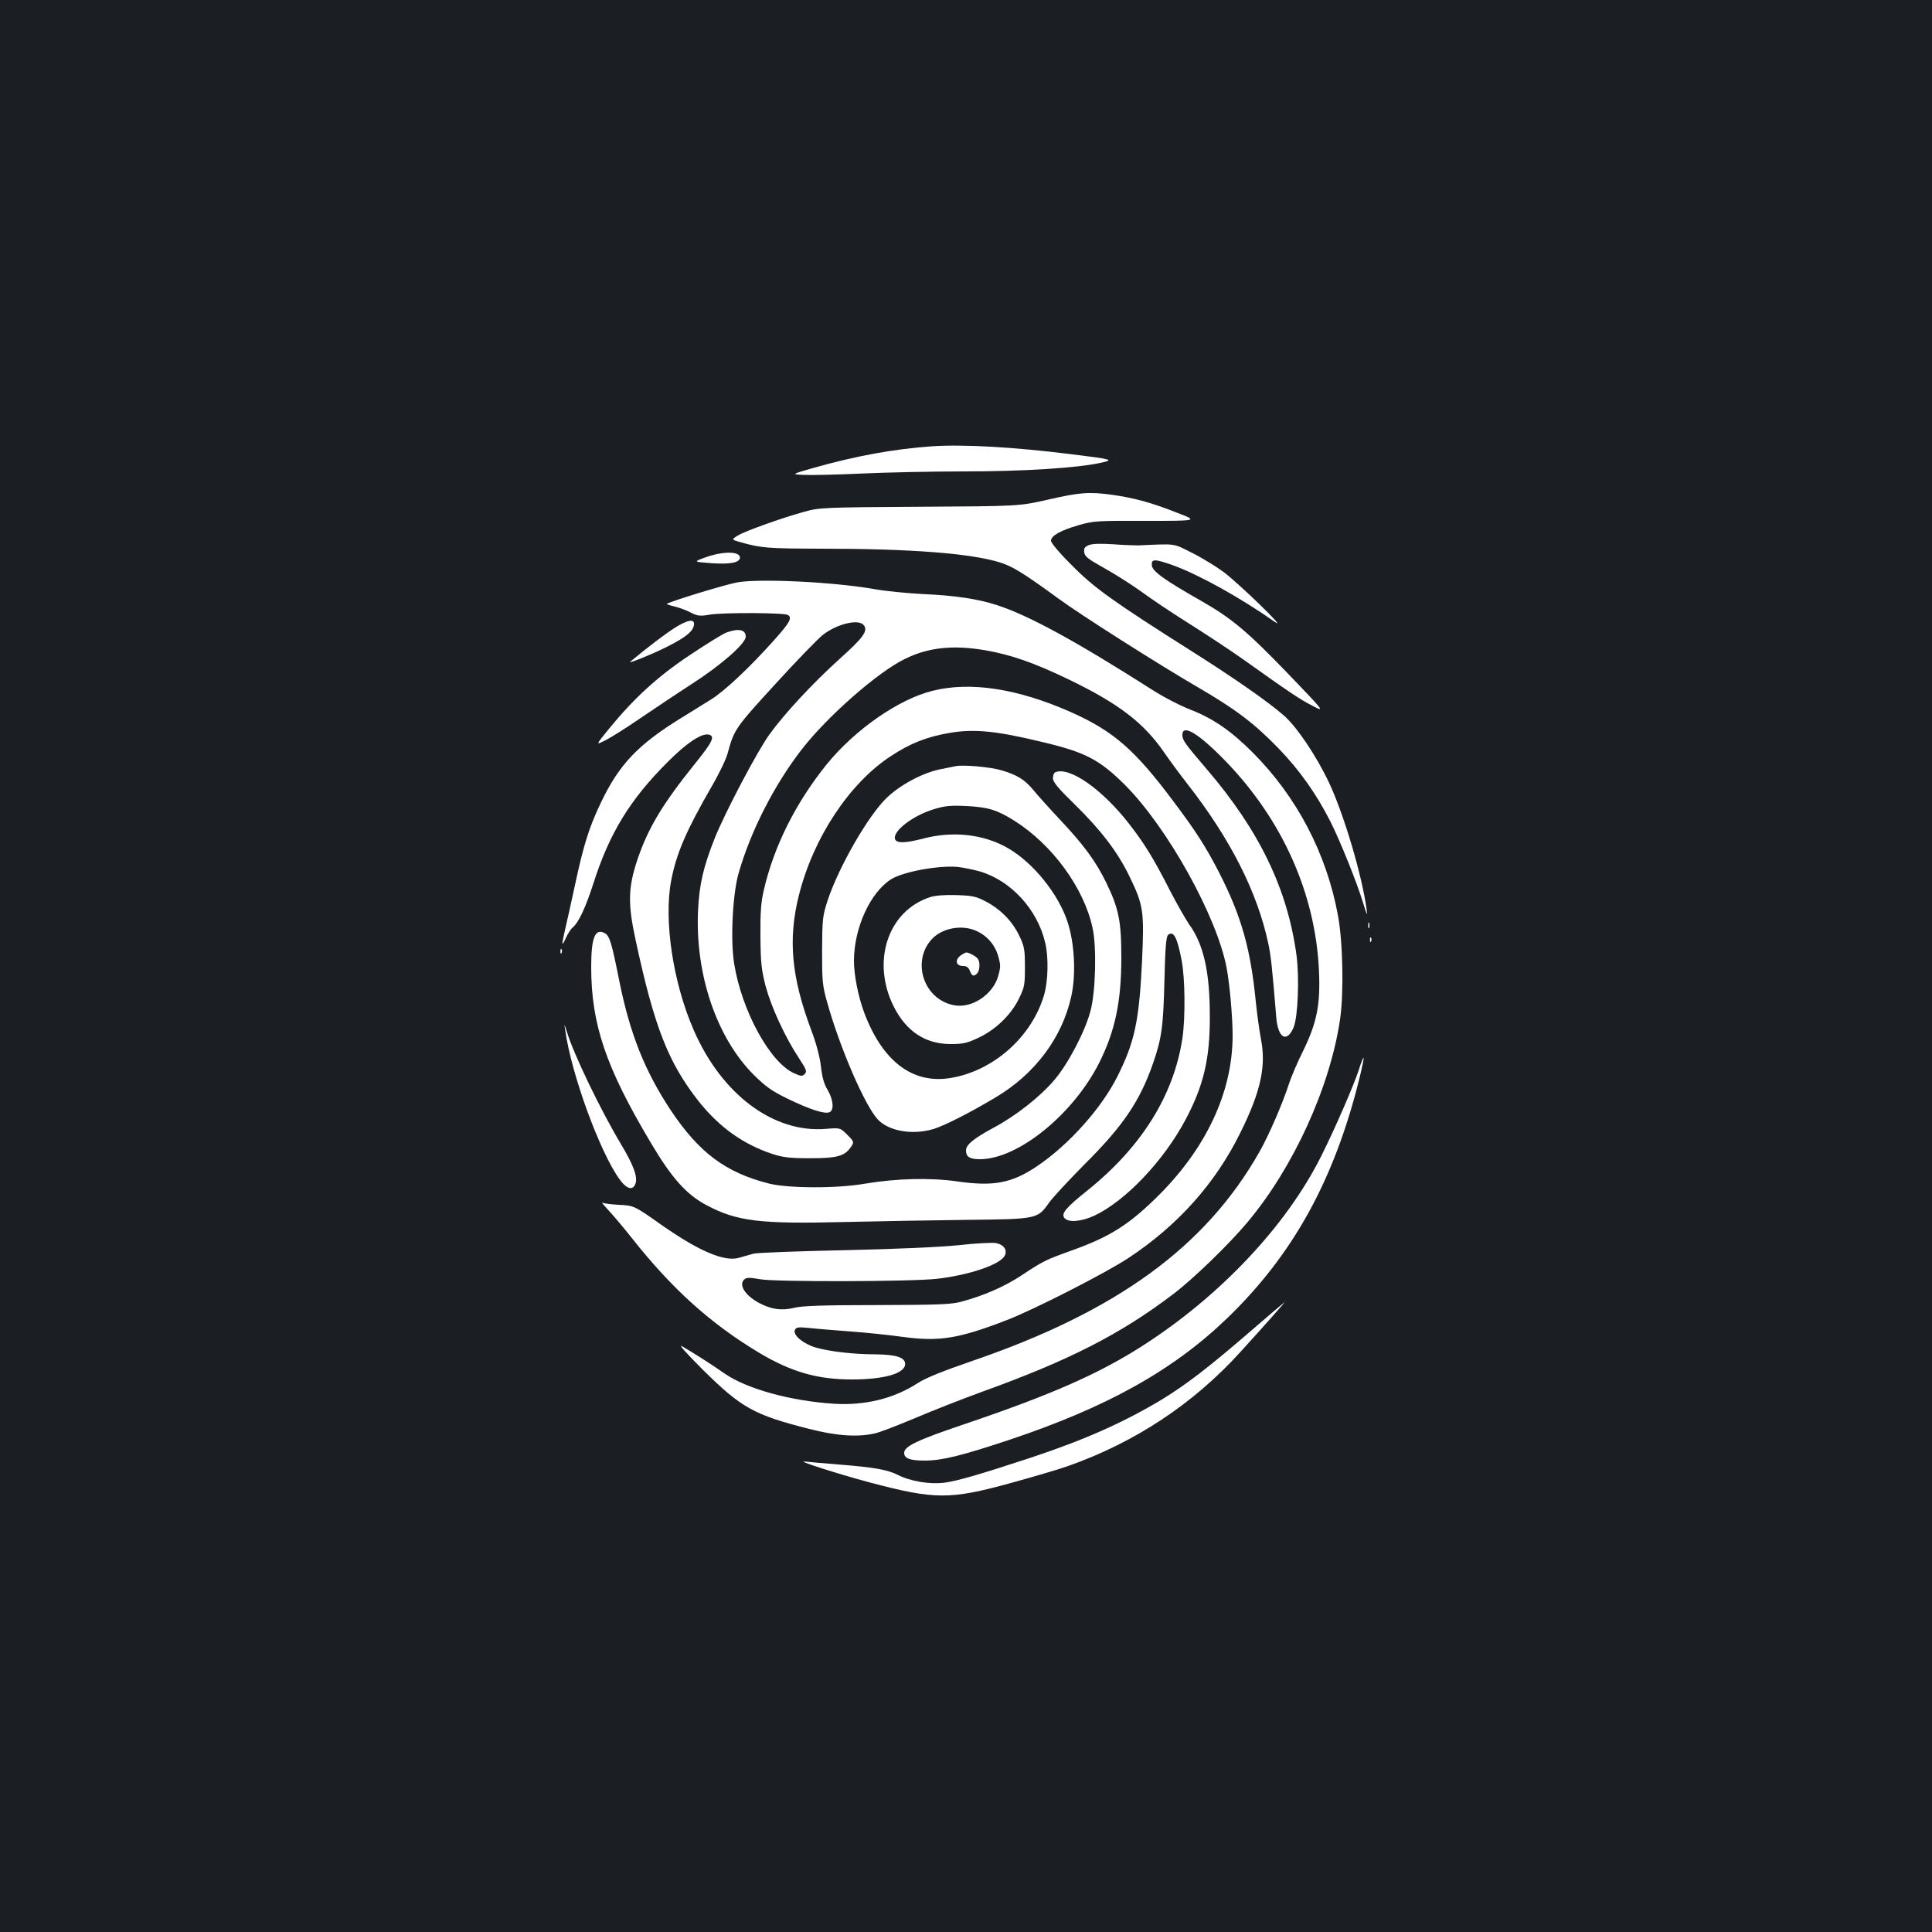 <?xml version="1.0" standalone="no"?>
<!DOCTYPE svg PUBLIC "-//W3C//DTD SVG 20010904//EN"
 "http://www.w3.org/TR/2001/REC-SVG-20010904/DTD/svg10.dtd">
<svg version="1.0" xmlns="http://www.w3.org/2000/svg"
 width="1000pt" height="1000pt" viewBox="0 0 1000 1000"
 preserveAspectRatio="xMidYMid meet">
<rect width="100%" height="100%" fill="#1b1f23"/>
<g transform="translate(0,1000) scale(0.1,-0.1)"
fill="#ffffff" stroke="none">
<path d="M4824 7690 c-197 -14 -391 -49 -614 -112 -115 -33 -115 -33 -50 -36
36 -2 171 1 300 7 129 6 370 11 535 11 304 0 580 18 700 44 73 16 69 18 -150
45 -296 37 -557 52 -721 41z"/>
<path d="M5425 7414 c-150 -34 -150 -34 -665 -37 -495 -3 -518 -4 -594 -25
-120 -33 -310 -101 -347 -124 -34 -21 -34 -21 16 -35 106 -30 138 -32 416 -33
462 0 773 -24 924 -71 64 -19 125 -57 303 -187 117 -86 519 -341 720 -458 196
-114 292 -186 419 -317 108 -111 197 -237 269 -379 52 -104 136 -312 170 -423
18 -61 23 -69 18 -35 -23 175 -117 493 -195 659 -64 136 -166 288 -232 346
-82 72 -254 192 -472 330 -414 262 -512 332 -627 449 -62 61 -108 116 -108
127 0 26 48 53 144 81 76 22 97 23 350 22 269 0 269 0 156 43 -128 51 -224 77
-335 92 -115 16 -166 13 -330 -25z"/>
<path d="M5637 7179 c-22 -9 -28 -16 -25 -38 3 -22 20 -35 108 -84 57 -32 143
-87 190 -121 47 -35 156 -108 242 -162 86 -54 212 -137 280 -185 240 -171 296
-209 361 -242 66 -34 66 -34 -130 170 -209 217 -290 284 -446 373 -185 105
-252 152 -255 183 -4 35 14 35 110 1 134 -49 346 -166 528 -294 67 -47 -181
194 -265 258 -39 29 -112 74 -164 100 -102 51 -78 48 -281 39 -19 0 -78 2
-130 6 -61 4 -105 3 -123 -4z"/>
<path d="M3651 7115 c-63 -23 -63 -23 30 -30 98 -7 149 3 149 29 0 33 -87 34
-179 1z"/>
<path d="M3818 6986 c-63 -11 -353 -100 -367 -112 -1 -1 17 -8 40 -13 24 -6
63 -20 85 -32 36 -18 48 -19 100 -10 67 11 382 10 402 -2 23 -15 12 -37 -70
-129 -126 -141 -254 -262 -327 -308 -36 -22 -107 -67 -158 -98 -222 -137 -320
-241 -413 -437 -61 -127 -90 -220 -135 -431 -20 -93 -43 -196 -51 -229 -18
-79 -17 -88 5 -40 10 22 25 46 34 53 32 27 67 102 108 228 82 259 190 436 384
629 98 99 175 150 212 143 36 -7 22 -37 -66 -146 -173 -215 -246 -337 -302
-502 -48 -144 -50 -228 -9 -416 97 -451 169 -634 326 -834 107 -134 228 -221
379 -272 59 -19 91 -23 200 -23 140 0 179 11 212 62 14 21 13 25 -21 59 -37
37 -37 37 -111 31 -271 -23 -541 179 -685 513 -107 245 -155 568 -116 772 27
141 77 257 210 488 37 63 74 140 82 170 34 125 40 133 245 357 109 120 221
235 247 256 72 57 185 85 212 52 25 -30 0 -64 -128 -179 -136 -123 -282 -280
-359 -387 -61 -83 -230 -404 -283 -536 -59 -149 -81 -241 -87 -378 -15 -328
96 -655 287 -847 64 -63 94 -85 181 -127 112 -54 186 -78 212 -68 25 10 21 64
-9 115 -19 31 -29 68 -35 123 -6 50 -24 119 -50 187 -103 275 -121 471 -64
698 75 299 262 581 477 721 100 66 187 100 306 120 124 21 239 10 474 -47 225
-53 298 -91 430 -222 221 -221 477 -682 527 -948 16 -85 31 -253 31 -350 0
-297 -141 -593 -401 -845 -144 -140 -242 -200 -439 -270 -128 -46 -142 -53
-252 -126 -88 -58 -195 -105 -310 -136 -54 -15 -118 -17 -438 -18 -277 0 -389
-4 -428 -14 -66 -16 -120 -9 -185 26 -73 40 -106 95 -73 122 11 9 29 9 78 0
76 -15 787 -13 918 2 166 19 326 73 350 119 16 29 -4 58 -45 66 -19 3 -105 -1
-192 -11 -100 -10 -319 -20 -593 -26 -239 -5 -451 -13 -470 -18 -19 -5 -52
-15 -74 -21 -75 -23 -208 34 -401 169 -143 101 -143 101 -224 105 -38 2 -75 7
-83 11 -7 4 8 -14 33 -41 25 -27 80 -92 121 -144 207 -262 407 -442 659 -593
167 -99 300 -137 479 -137 167 0 275 31 275 80 0 34 -46 49 -155 50 -110 0
-239 15 -307 35 -65 19 -119 64 -109 90 6 15 15 17 69 12 34 -4 130 -12 212
-18 83 -6 209 -19 280 -29 186 -25 287 -9 533 86 144 55 515 245 632 322 256
169 450 386 579 647 107 215 136 348 107 490 -8 44 -20 130 -26 190 -27 275
-75 444 -190 669 -70 135 -117 209 -231 361 -204 274 -315 371 -538 470 -274
121 -519 159 -716 109 -175 -44 -399 -200 -545 -379 -160 -198 -273 -422 -326
-650 -15 -62 -19 -116 -18 -240 1 -139 5 -173 27 -260 30 -110 100 -262 171
-370 40 -61 44 -71 31 -84 -12 -13 -19 -12 -55 4 -125 56 -271 324 -310 567
-20 122 -8 361 23 468 62 218 185 458 326 640 132 171 394 401 534 469 120 60
250 74 418 45 132 -23 250 -64 429 -150 261 -126 390 -225 496 -379 26 -38 79
-110 118 -160 224 -286 364 -562 421 -830 13 -62 20 -124 41 -382 9 -107 55
-133 90 -50 22 55 30 253 15 370 -46 345 -193 649 -466 967 -112 131 -125 149
-125 176 0 59 85 7 222 -134 296 -305 467 -688 485 -1087 8 -174 -11 -268 -80
-410 -30 -60 -65 -141 -77 -180 -33 -100 -101 -258 -150 -345 -279 -493 -739
-828 -1490 -1085 -151 -52 -238 -87 -280 -114 -123 -80 -271 -116 -430 -107
-226 14 -455 77 -570 157 -67 47 -163 108 -220 141 -21 12 23 -37 110 -124
199 -196 262 -231 548 -304 141 -36 252 -44 341 -23 24 5 117 41 205 78 89 38
244 99 346 136 455 164 719 299 993 507 104 79 288 257 385 373 237 283 426
697 478 1048 20 135 15 403 -11 540 -59 320 -213 614 -443 844 -110 110 -203
174 -318 219 -52 20 -140 65 -196 101 -400 255 -644 388 -808 441 -97 32 -219
50 -381 57 -79 4 -194 15 -255 26 -210 37 -590 55 -706 35z"/>
<path d="M3492 6750 c-50 -32 -132 -94 -230 -175 -18 -15 128 45 196 80 93 48
128 76 134 110 5 34 -32 28 -100 -15z"/>
<path d="M3760 6726 c-19 -7 -105 -60 -190 -117 -166 -110 -291 -225 -421
-385 -66 -81 -66 -81 -18 -57 27 13 110 65 184 116 74 50 193 130 266 177 151
97 279 209 279 245 0 36 -37 44 -100 21z"/>
<path d="M4945 6034 c-11 -2 -45 -9 -75 -15 -93 -18 -213 -82 -284 -152 -95
-94 -245 -355 -302 -527 -26 -80 -28 -95 -29 -260 0 -160 2 -183 27 -270 65
-233 195 -534 262 -605 57 -60 179 -81 287 -49 56 17 187 83 324 165 203 121
343 309 390 522 25 113 17 274 -19 384 -47 145 -178 308 -309 383 -124 72
-284 90 -437 50 -92 -24 -138 -26 -147 -4 -15 40 90 122 199 155 58 18 87 21
171 17 112 -6 158 -20 247 -76 196 -123 361 -348 405 -555 22 -98 16 -328 -10
-427 -27 -106 -116 -276 -187 -359 -73 -87 -202 -188 -317 -249 -100 -54 -141
-87 -141 -116 0 -34 19 -46 72 -46 197 0 483 232 618 500 82 164 114 316 114
545 0 189 -14 255 -80 390 -53 108 -114 191 -237 322 -51 54 -112 122 -136
151 -47 57 -85 81 -171 106 -55 16 -198 29 -235 20z m125 -544 c162 -47 300
-197 340 -370 18 -74 15 -196 -5 -267 -63 -219 -263 -397 -487 -433 -195 -31
-349 86 -444 336 -32 85 -54 197 -54 272 1 171 85 354 194 422 63 38 239 71
341 63 28 -3 79 -13 115 -23z"/>
<path d="M4813 5356 c-217 -71 -304 -332 -187 -566 65 -129 164 -194 295 -194
63 0 86 5 142 32 89 41 169 118 210 201 30 61 32 73 32 166 0 87 -3 107 -27
157 -35 76 -95 138 -170 179 -57 30 -72 33 -158 36 -60 2 -110 -2 -137 -11z
m235 -172 c58 -24 101 -72 118 -131 14 -48 14 -58 0 -107 -28 -95 -137 -167
-228 -149 -156 29 -222 225 -115 342 52 56 151 76 225 45z"/>
<path d="M4969 5052 c-28 -24 -20 -52 16 -52 18 0 28 -7 35 -25 11 -28 20 -31
38 -13 13 13 16 57 4 74 -8 13 -46 34 -60 34 -5 0 -20 -8 -33 -18z"/>
<path d="M5463 6003 c-7 -2 -13 -16 -13 -31 0 -20 26 -51 113 -136 135 -132
222 -246 282 -370 74 -152 78 -181 66 -444 -15 -308 -38 -415 -127 -593 -83
-166 -254 -357 -419 -467 -128 -86 -223 -104 -410 -77 -139 20 -314 16 -480
-12 -143 -25 -395 -24 -495 1 -224 57 -361 159 -508 379 -134 202 -212 397
-267 672 -39 196 -50 232 -75 245 -50 27 -70 -23 -70 -175 0 -296 76 -520 308
-909 108 -183 185 -269 289 -324 158 -84 277 -98 718 -87 171 4 453 9 628 11
366 4 367 4 427 89 19 27 103 117 185 200 197 196 284 324 352 518 46 132 54
192 60 429 4 173 9 230 19 239 28 23 47 -11 70 -131 18 -92 20 -298 4 -405
-45 -296 -213 -565 -498 -792 -106 -85 -131 -115 -112 -138 20 -24 88 -18 155
13 162 77 358 284 471 496 94 177 127 316 126 536 0 230 -32 373 -108 477 -18
27 -63 105 -99 175 -83 163 -132 243 -211 344 -139 179 -308 297 -381 267z"/>
<path d="M7082 5210 c0 -14 2 -19 5 -12 2 6 2 18 0 25 -3 6 -5 1 -5 -13z"/>
<path d="M7091 5134 c0 -11 3 -14 6 -6 3 7 2 16 -1 19 -3 4 -6 -2 -5 -13z"/>
<path d="M2901 5074 c0 -11 3 -14 6 -6 3 7 2 16 -1 19 -3 4 -6 -2 -5 -13z"/>
<path d="M2926 4665 c31 -224 181 -635 283 -772 35 -48 67 -56 80 -20 13 34
-10 97 -75 205 -108 181 -245 466 -280 582 -14 45 -14 45 -8 5z"/>
<path d="M7032 4459 c-27 -81 -122 -301 -194 -444 -180 -360 -523 -724 -926
-982 -227 -145 -473 -253 -922 -405 -243 -82 -310 -114 -310 -148 0 -29 30
-40 107 -40 88 0 192 26 430 105 513 171 855 362 1137 634 339 328 551 712
681 1234 15 60 25 110 23 112 -2 2 -14 -27 -26 -66z"/>
<path d="M6465 3103 c-211 -182 -326 -270 -450 -346 -196 -118 -399 -209 -680
-302 -267 -88 -385 -122 -451 -130 -75 -8 -172 8 -235 40 -55 28 -122 40 -311
55 -76 6 -152 13 -170 15 -57 8 159 -61 337 -109 334 -88 411 -89 727 -2 113
31 246 70 294 87 349 123 650 322 895 592 129 142 231 257 228 257 -2 -1 -85
-71 -184 -157z"/>
</g>
</svg>
